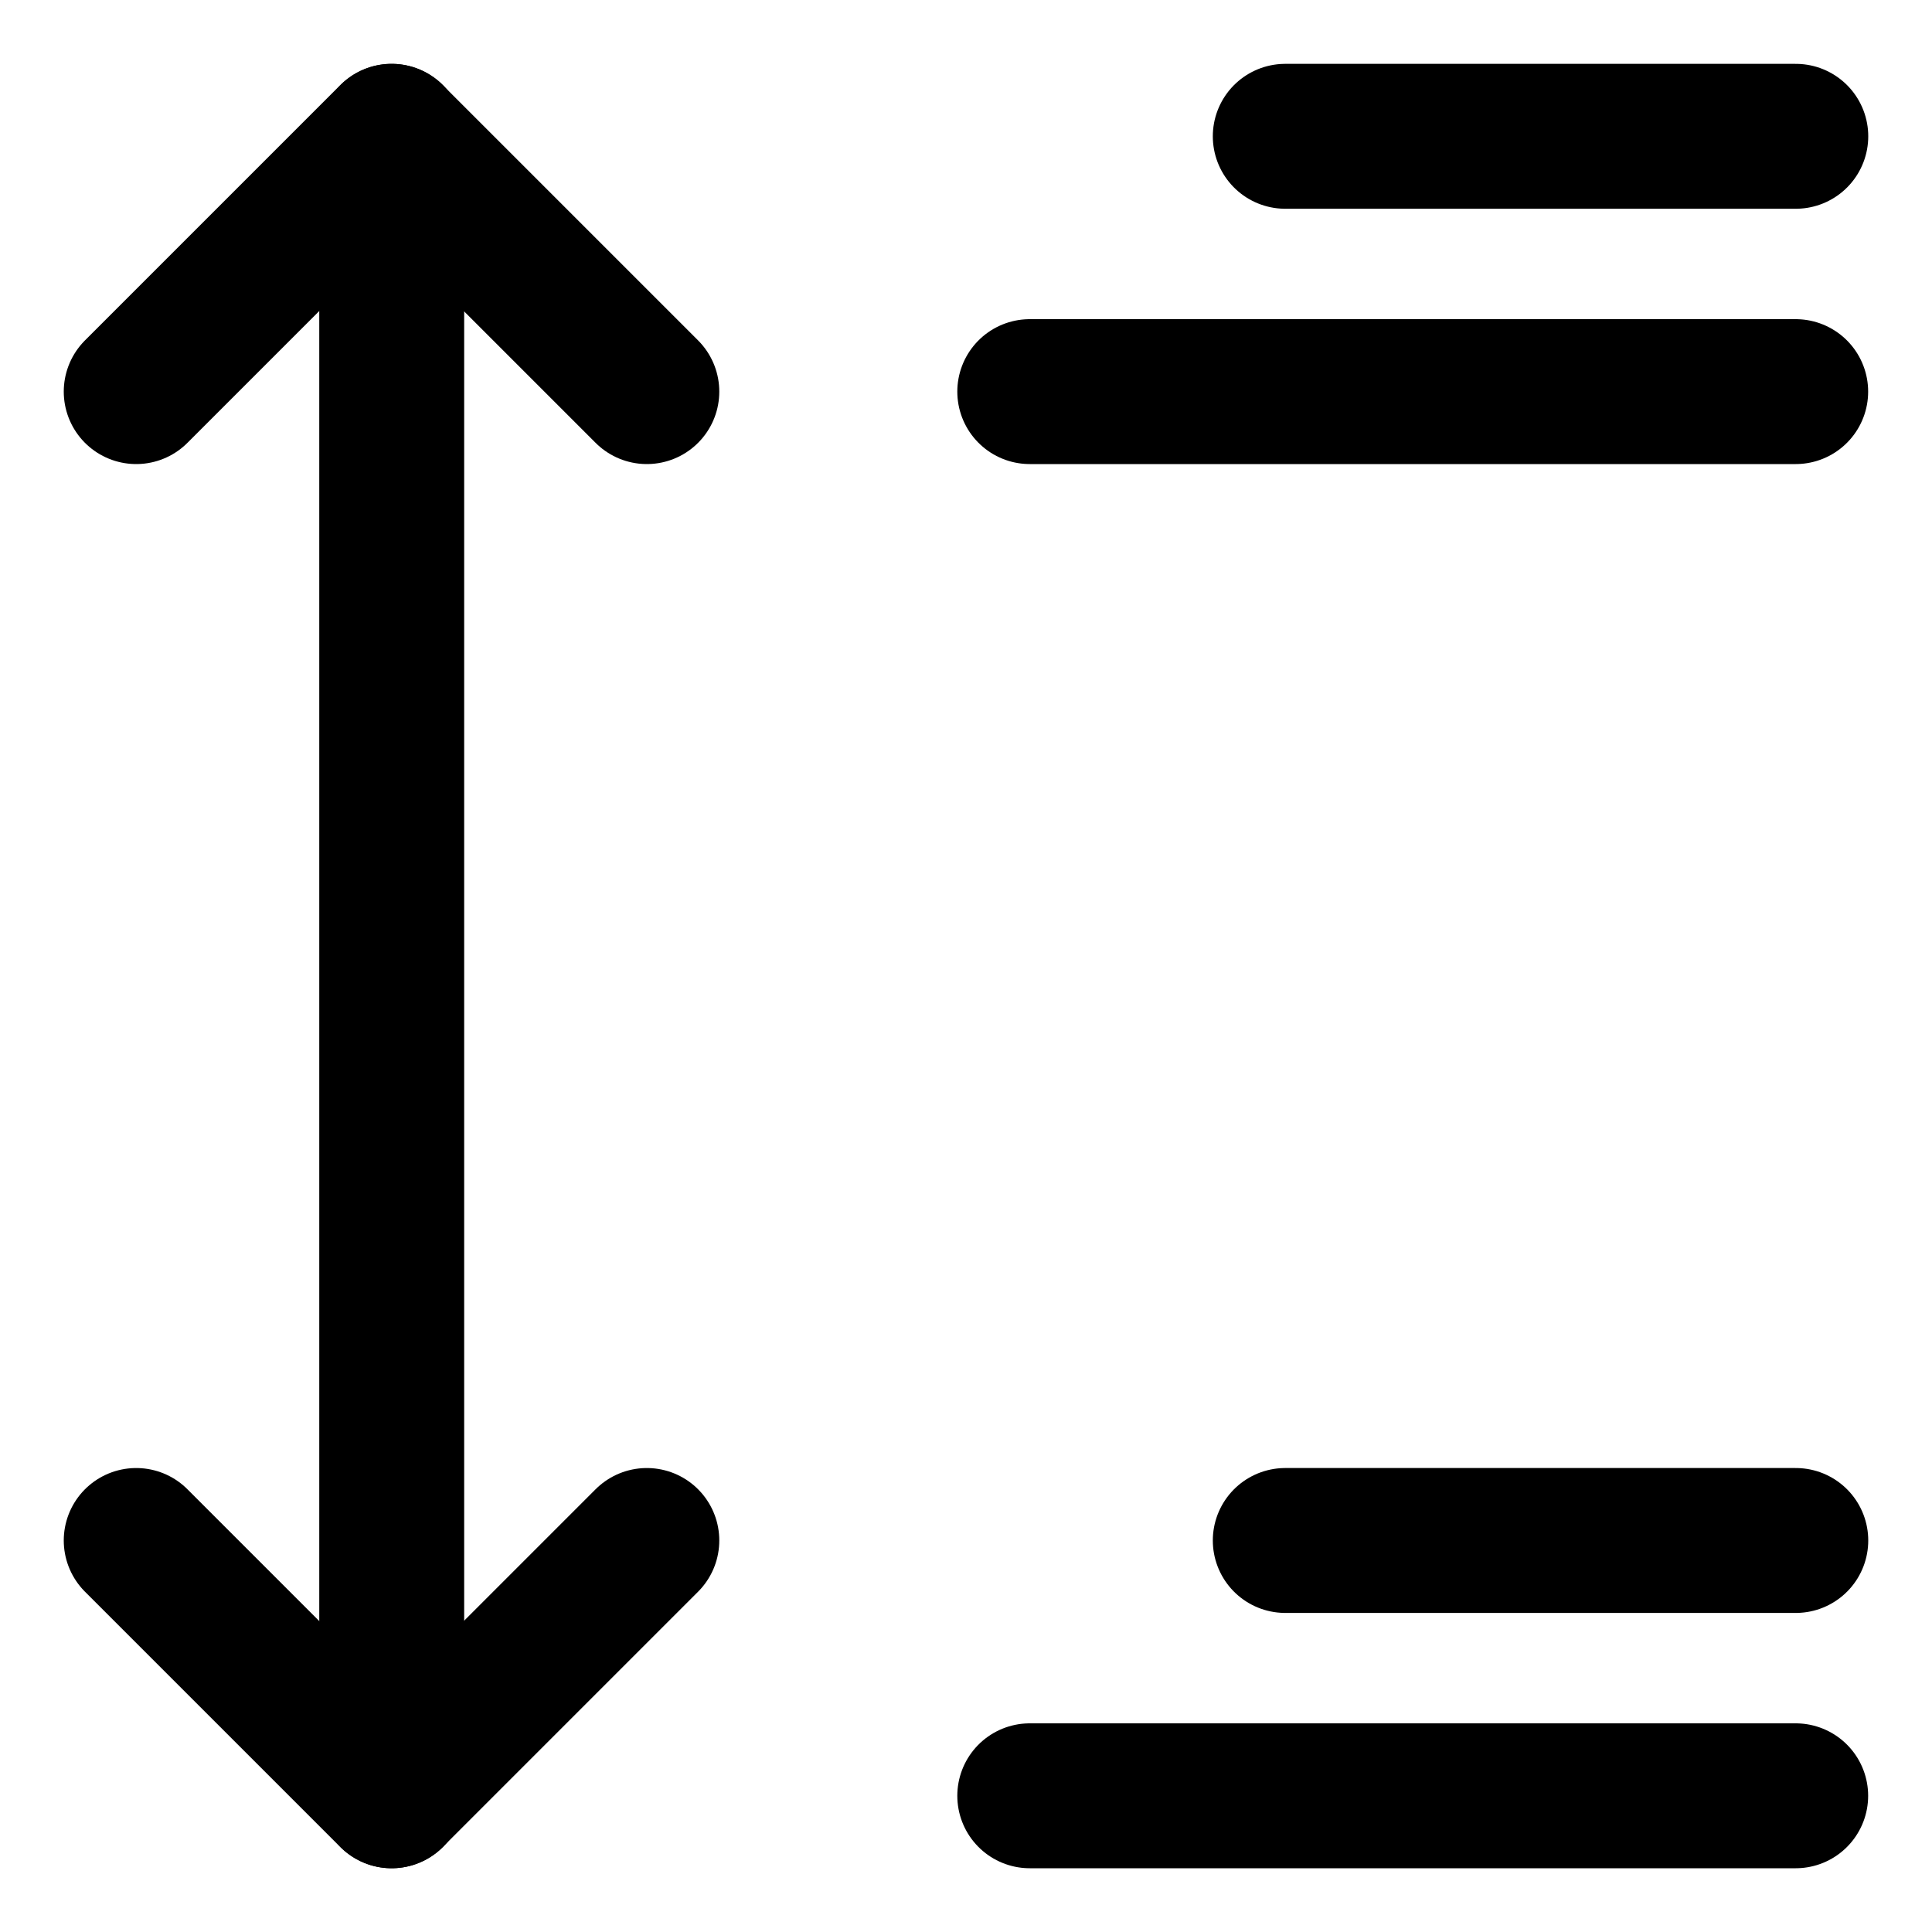 <svg width="20" height="20" viewBox="0 0 20 20" fill="none" xmlns="http://www.w3.org/2000/svg">
<g id="paragraph-spacing-30" clip-path="url(#clip0_47_148089)">
<g id="paragraph-spacing--paragraph-spacing-arrow-vertical-alignment-text">
<path id="Vector 348" d="M6.696 15.947L4.053 18.59L1.41 15.947" stroke="black" stroke-width="1.5" stroke-linecap="round" stroke-linejoin="round"/>
<path id="Vector 350" d="M6.696 4.054L4.053 1.411L1.41 4.054" stroke="black" stroke-width="1.5" stroke-linecap="round" stroke-linejoin="round"/>
<path id="Vector 349" d="M4.055 1.411V18.59" stroke="black" stroke-width="1.5" stroke-linecap="round" stroke-linejoin="round"/>
<path id="Vector 1026" d="M18.589 4.054H10.66" stroke="black" stroke-width="1.5" stroke-linecap="round" stroke-linejoin="round"/>
<path id="Vector 1027" d="M18.59 1.411H13.305" stroke="black" stroke-width="1.5" stroke-linecap="round" stroke-linejoin="round"/>
<path id="Vector 1029" d="M18.589 18.59H10.66" stroke="black" stroke-width="1.5" stroke-linecap="round" stroke-linejoin="round"/>
<path id="Vector 1030" d="M18.59 15.947H13.305" stroke="black" stroke-width="1.5" stroke-linecap="round" stroke-linejoin="round"/>
</g>
</g>
<defs>
<clipPath id="clip0_47_148089">
<rect width="20" height="20" fill="white"/>
</clipPath>
</defs>
</svg>
